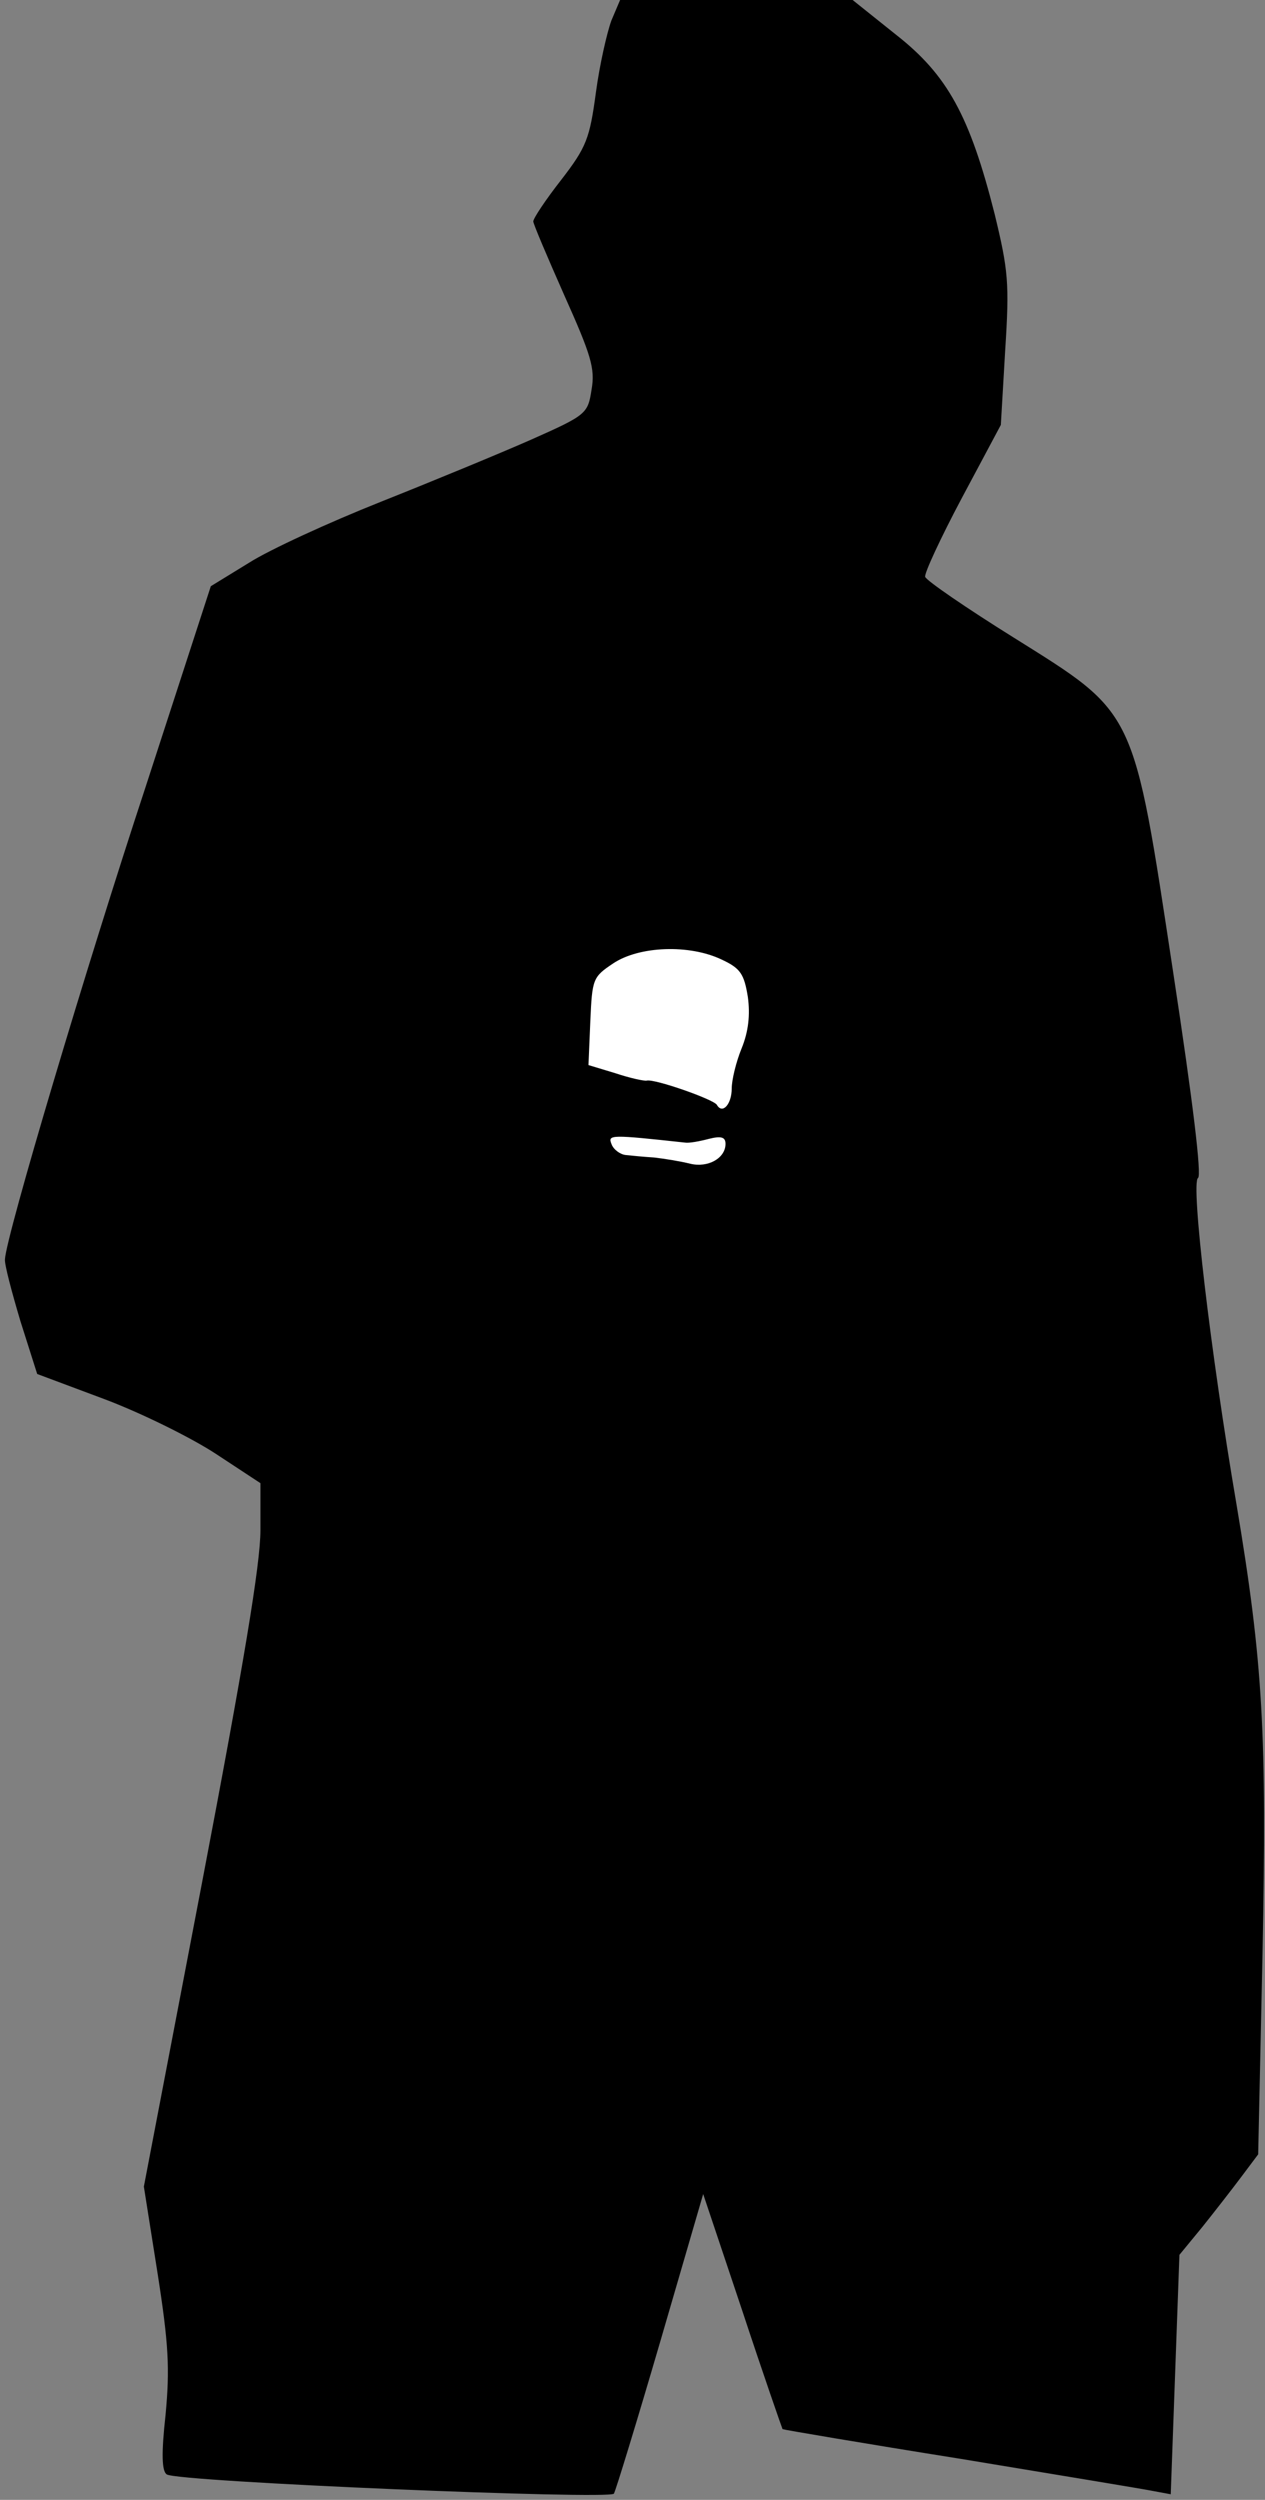 <?xml version="1.0" standalone="no"?>
<!DOCTYPE svg PUBLIC "-//W3C//DTD SVG 20010904//EN"
 "http://www.w3.org/TR/2001/REC-SVG-20010904/DTD/svg10.dtd">
<svg version="1.0" xmlns="http://www.w3.org/2000/svg"
 width="204pt" height="403pt" viewBox="0 0 204 403"
 preserveAspectRatio="xMidYMid meet">
<rect x="0" y="0" width="204" height="403" fill="#808080" stroke="none"/>
<g transform="translate(0,403) scale(0.1,-0.1)"
fill="#000000" stroke="none">
<path fill="#000000" stroke="none" d="M986 3997 c-7 -19 -19 -71 -25 -116
-10 -74 -15 -88 -56 -141 -25 -32 -45 -62 -45 -67 0 -4 23 -58 50 -119 43 -96
50 -118 44 -152 -6 -39 -8 -41 -98 -81 -50 -22 -159 -67 -242 -100 -83 -33
-179 -77 -212 -98 l-62 -38 -105 -323 c-96 -291 -225 -724 -227 -762 -1 -8 11
-53 25 -100 l27 -85 107 -40 c59 -22 140 -62 180 -88 l73 -48 0 -76 c0 -54
-27 -216 -94 -567 l-94 -491 22 -139 c18 -115 20 -154 13 -229 -7 -63 -6 -91
2 -96 18 -12 715 -41 721 -31 3 5 37 116 75 246 l69 237 63 -188 c34 -103 64
-189 65 -191 2 -1 131 -23 288 -48 157 -26 297 -49 311 -52 l27 -5 7 193 7
193 37 45 c20 25 48 61 63 81 l27 36 7 324 c7 354 1 468 -42 724 -42 246 -74
519 -62 526 6 4 -8 121 -40 331 -65 428 -59 416 -257 540 -77 48 -141 92 -143
98 -2 5 25 63 59 127 l63 118 7 120 c7 109 5 129 -17 220 -40 158 -76 224
-159 289 l-70 56 -187 0 -188 0 -14 -33z"/>
<path fill="#ffffff" stroke="none" d="M1164 2483 c30 -14 36 -23 42 -60 4
-29 1 -56 -10 -83 -9 -22 -16 -51 -16 -65 0 -25 -15 -42 -24 -26 -6 9 -100 42
-113 39 -4 -1 -27 4 -51 12 l-43 13 3 71 c3 68 4 71 37 93 42 28 123 31 175 6z"/>
<path fill="#ffffff" stroke="none" d="M1105 2188 c6 -1 23 2 38 6 20 5 27 3
27 -8 0 -23 -28 -39 -57 -32 -16 4 -41 8 -58 10 -16 1 -37 3 -46 4 -9 1 -20 9
-23 18 -6 15 -1 15 119 2z"/>
</g>
</svg>
